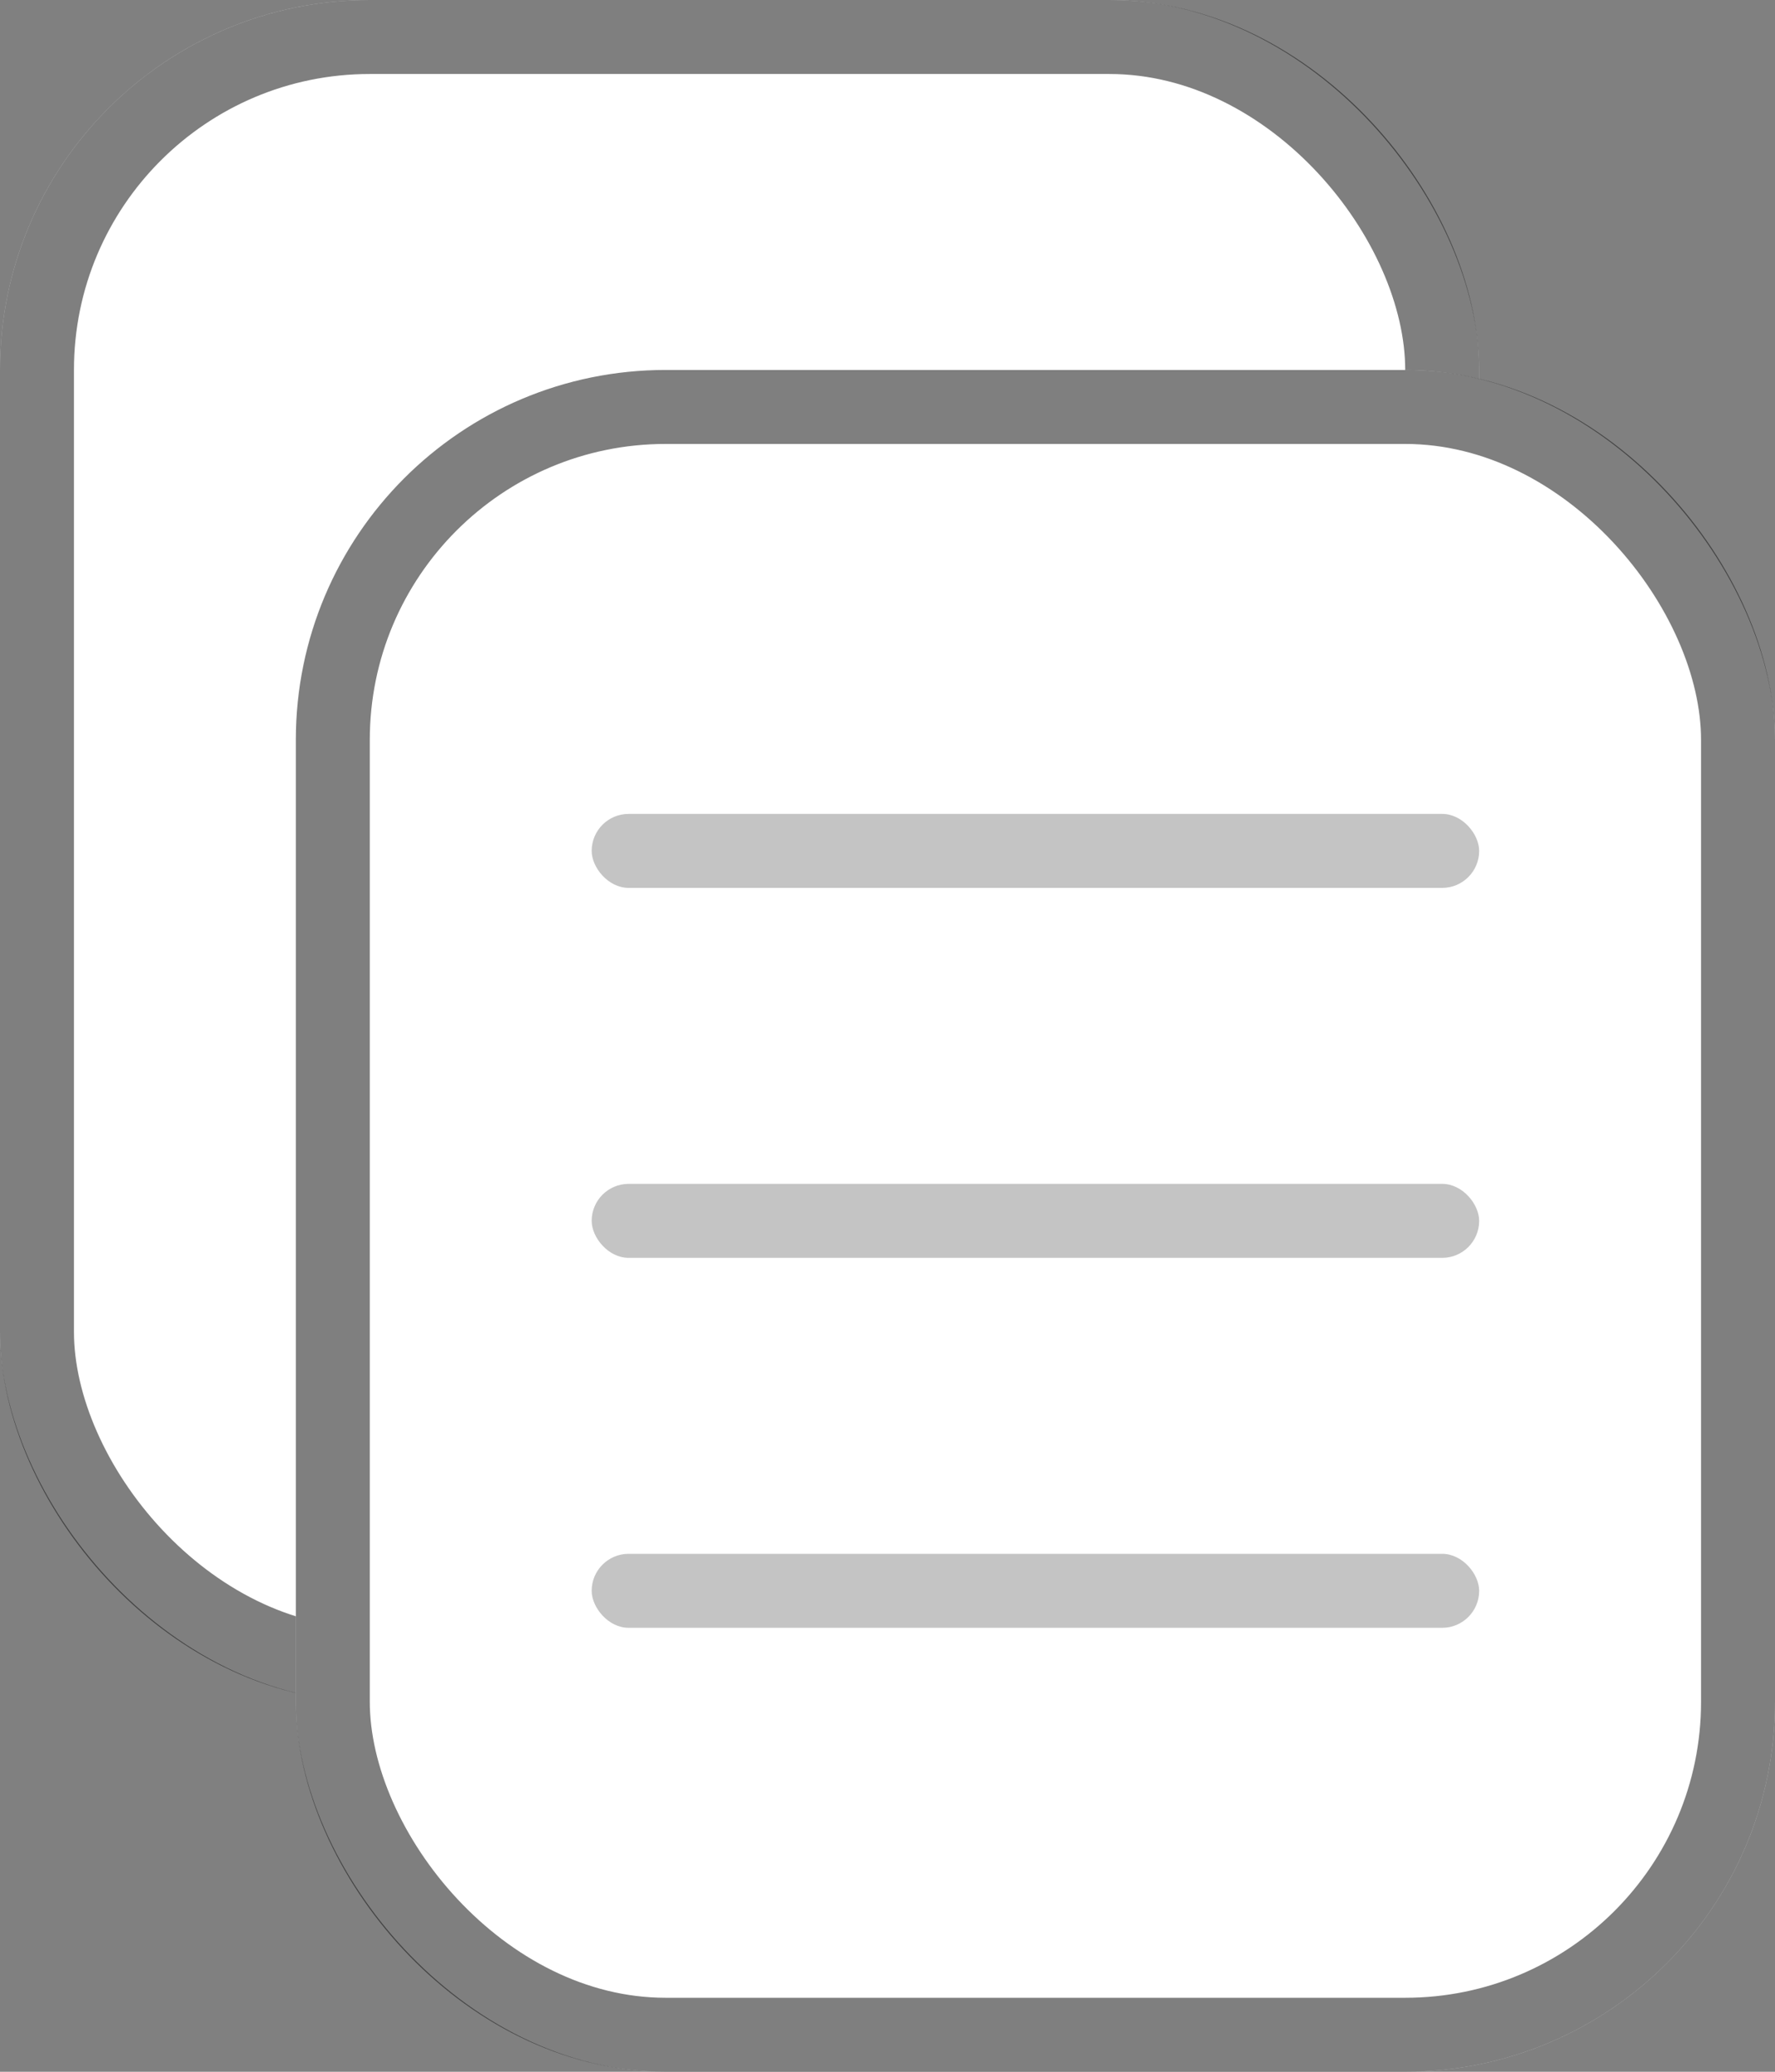 <svg width="24" height="28" viewBox="0 0 24 28" fill="none" xmlns="http://www.w3.org/2000/svg">
<rect x="0" y="0" width="24" height="28" fill="#808080" stroke="none"/>
<rect width="20" height="23" rx="5" fill="white"/>
<rect x="0.5" y="0.5" width="19" height="22" rx="4.5" stroke="black" stroke-opacity="0.5"/>
<rect x="4" y="5" width="20" height="23" rx="5" fill="white"/>
<rect x="4.5" y="5.5" width="19" height="22" rx="4.5" stroke="black" stroke-opacity="0.5"/>
<rect x="8" y="11" width="12" height="1" rx="0.5" fill="#C4C4C4"/>
<rect x="8" y="16" width="12" height="1" rx="0.5" fill="#C4C4C4"/>
<rect x="8" y="21" width="12" height="1" rx="0.5" fill="#C4C4C4"/>
</svg>
